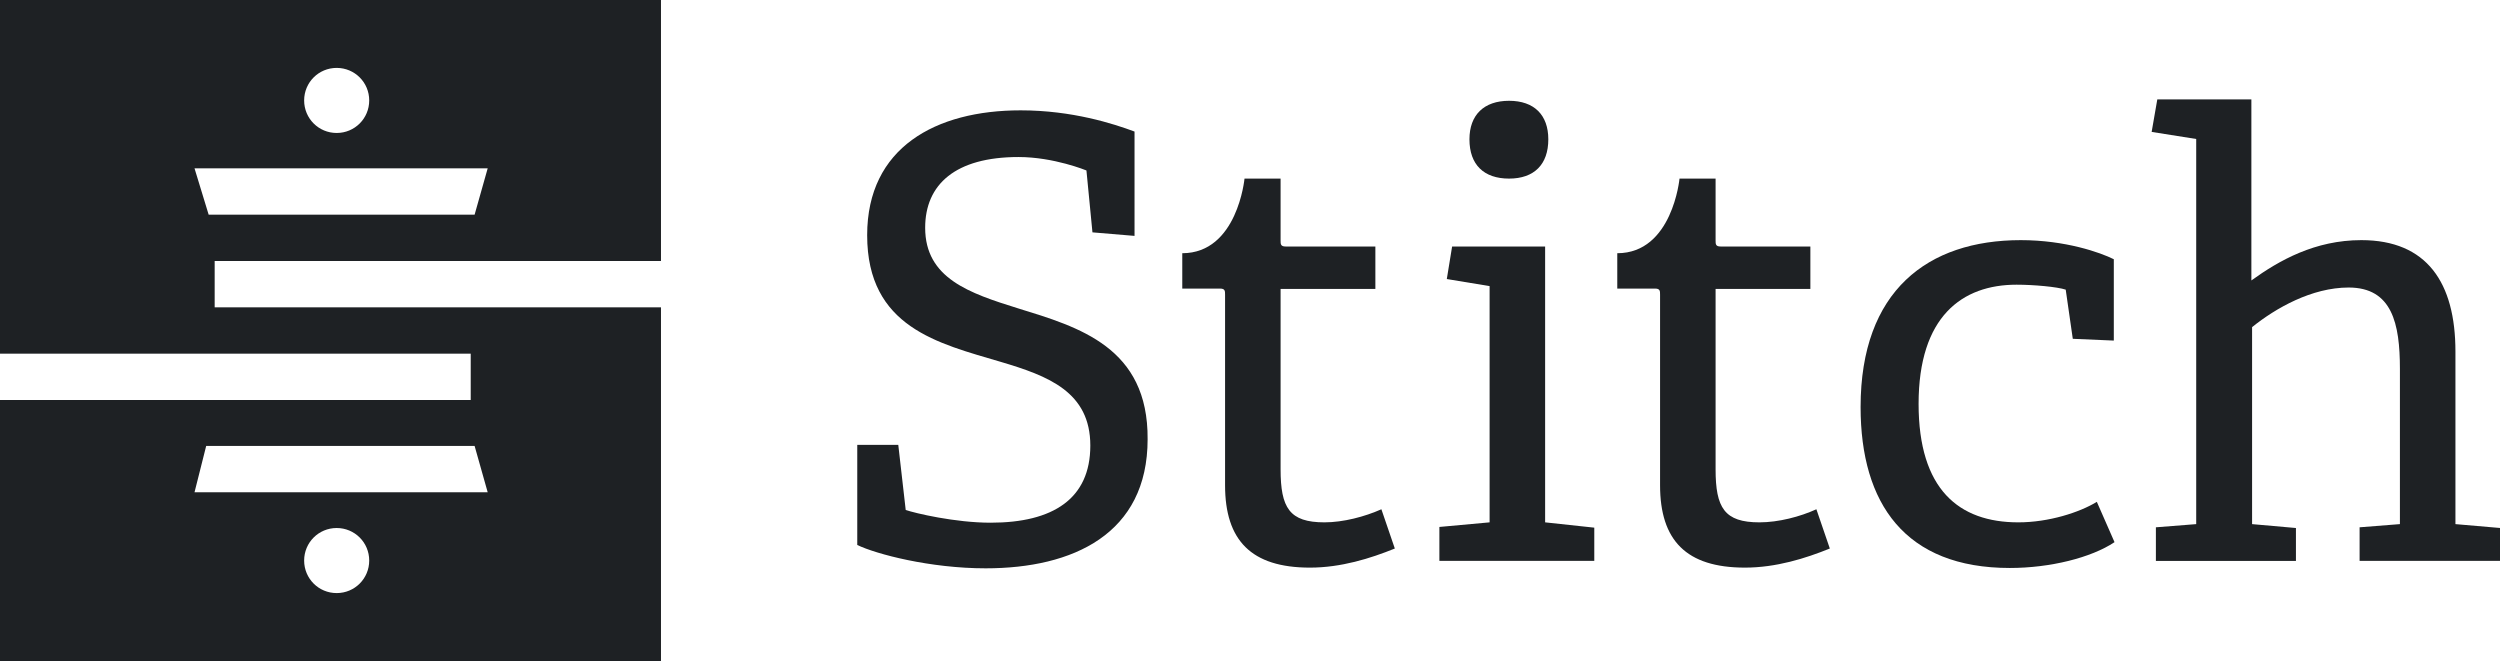<?xml version="1.0" encoding="utf-8"?>
<!-- Generator: Adobe Illustrator 20.0.0, SVG Export Plug-In . SVG Version: 6.00 Build 0)  -->
<svg version="1.1" id="Layer_1" xmlns="http://www.w3.org/2000/svg" xmlns:xlink="http://www.w3.org/1999/xlink" x="0px" y="0px"
	 viewBox="0 0 706.9 186.9" style="enable-background:new 0 0 706.9 186.9;" xml:space="preserve">
<style type="text/css">
	.st0{fill:#1E2124;}
</style>
<g>
	<path class="st0" d="M287.9,87.2c-13.8-4.3-26.3-8.5-26.3-22.8c0-12.3,8.6-20,26.4-20c10,0,19.2,3.8,19.2,3.8l1.7,17.5l11.9,1V37.2
		c-5.9-2.2-17.6-6-32.2-6c-24,0-43.4,10.5-43.4,35.3c0,26.1,20.2,30.6,37.7,35.8c13.5,4,25.4,8.5,25.4,23.7
		c0,15-10.5,21.8-28.2,21.8c-10,0-21.4-2.7-24-3.6l-2.1-18.4h-11.6v28.3c5.4,2.6,20.6,6.6,36.3,6.6c24.7,0,45.8-9.7,45.8-36.5
		C324.7,98.2,305.1,92.5,287.9,87.2z"/>
	<path class="st0" d="M497.5,147.7c-9.9,0-12.4-4.1-12.4-15v-51h26.8V69.7h-25.4c-1.4,0-1.4-0.7-1.4-1.7V50.5h-10.2
		c0,0-2,21.1-17.6,21.1v10H468c1.4,0,1.4,0.7,1.4,1.7v53.9c0,15.6,7.4,23.3,24,23.3c8.8,0,17.1-2.6,24-5.4l-3.8-11.1
		C509,146.1,502.9,147.7,497.5,147.7z"/>
	<path class="st0" d="M374.5,147.7c-9.9,0-12.4-4.1-12.4-15v-51h26.8V69.7h-25.4c-1.4,0-1.4-0.7-1.4-1.7V50.5h-10.2
		c0,0-2,21.1-17.6,21.1v10h10.7c1.4,0,1.4,0.7,1.4,1.7v53.9c0,15.6,7.4,23.3,24,23.3c8.8,0,17.1-2.6,24-5.4l-3.8-11.1
		C385.9,146.1,379.8,147.7,374.5,147.7z"/>
	<path class="st0" d="M426.7,50.5c7.1,0,11.1-4,11.1-11.1c0-6.9-4-10.9-11.1-10.9c-7.1,0-11.2,4-11.2,10.9
		C415.5,46.6,419.6,50.5,426.7,50.5z"/>
	<polygon class="st0" points="436.9,69.7 410.6,69.7 409.1,78.9 421.2,80.9 421.2,147.7 407,149 407,158.6 450.8,158.6 450.8,149.2 
		436.9,147.7 	"/>
	<path class="st0" d="M570.7,147.7c-16.8,0-28.2-9.3-28.2-33.5c0-24.7,12.3-33.7,27.7-33.7c4.8,0,11.5,0.6,13.9,1.4l2,13.9l11.6,0.5
		v-23c-3.8-1.9-13.7-5.4-26.3-5.4c-26.3,0-45.3,14.3-45.3,47.2c0,27.3,12.6,45.5,42.2,45.5c11.4,0,23-2.9,29.6-7.3l-5-11.4
		C588,144.9,579.3,147.7,570.7,147.7z"/>
	<path class="st0" d="M694.3,148.2V99.4c0-19.5-8.1-31.5-26.6-31.5c-13.1,0-23.2,5.7-31.1,11.4V28.1h-26.6l-1.6,9.2l12.6,2v108.9
		l-11.4,0.9v9.5h39.6v-9.3l-12.4-1.1V92.5c6.7-5.4,16.9-11.2,27.3-11.2c12.3,0,14.5,10.2,14.5,23v43.9l-11.4,0.9v9.5h39.8v-9.3
		L694.3,148.2z"/>
	<path class="st0" d="M0,100h133.1v13.1H0v73.8h186.9v-100H60.7V73.8h126.2V0H0V100z M95.2,167.7c-5.1,0-9.2-4.1-9.2-9.2
		c0-5.1,4.1-9.2,9.2-9.2c5.1,0,9.2,4.1,9.2,9.2C104.4,163.6,100.3,167.7,95.2,167.7z M137.9,139.2H55l3.3-13.1h75.9L137.9,139.2z
		 M95.2,19.2c5.1,0,9.2,4.1,9.2,9.2c0,5.1-4.1,9.2-9.2,9.2c-5.1,0-9.2-4.1-9.2-9.2C86,23.3,90.1,19.2,95.2,19.2z M137.9,47.6
		l-3.7,13.1H59l-4-13.1H137.9z"/>
</g>
</svg>
